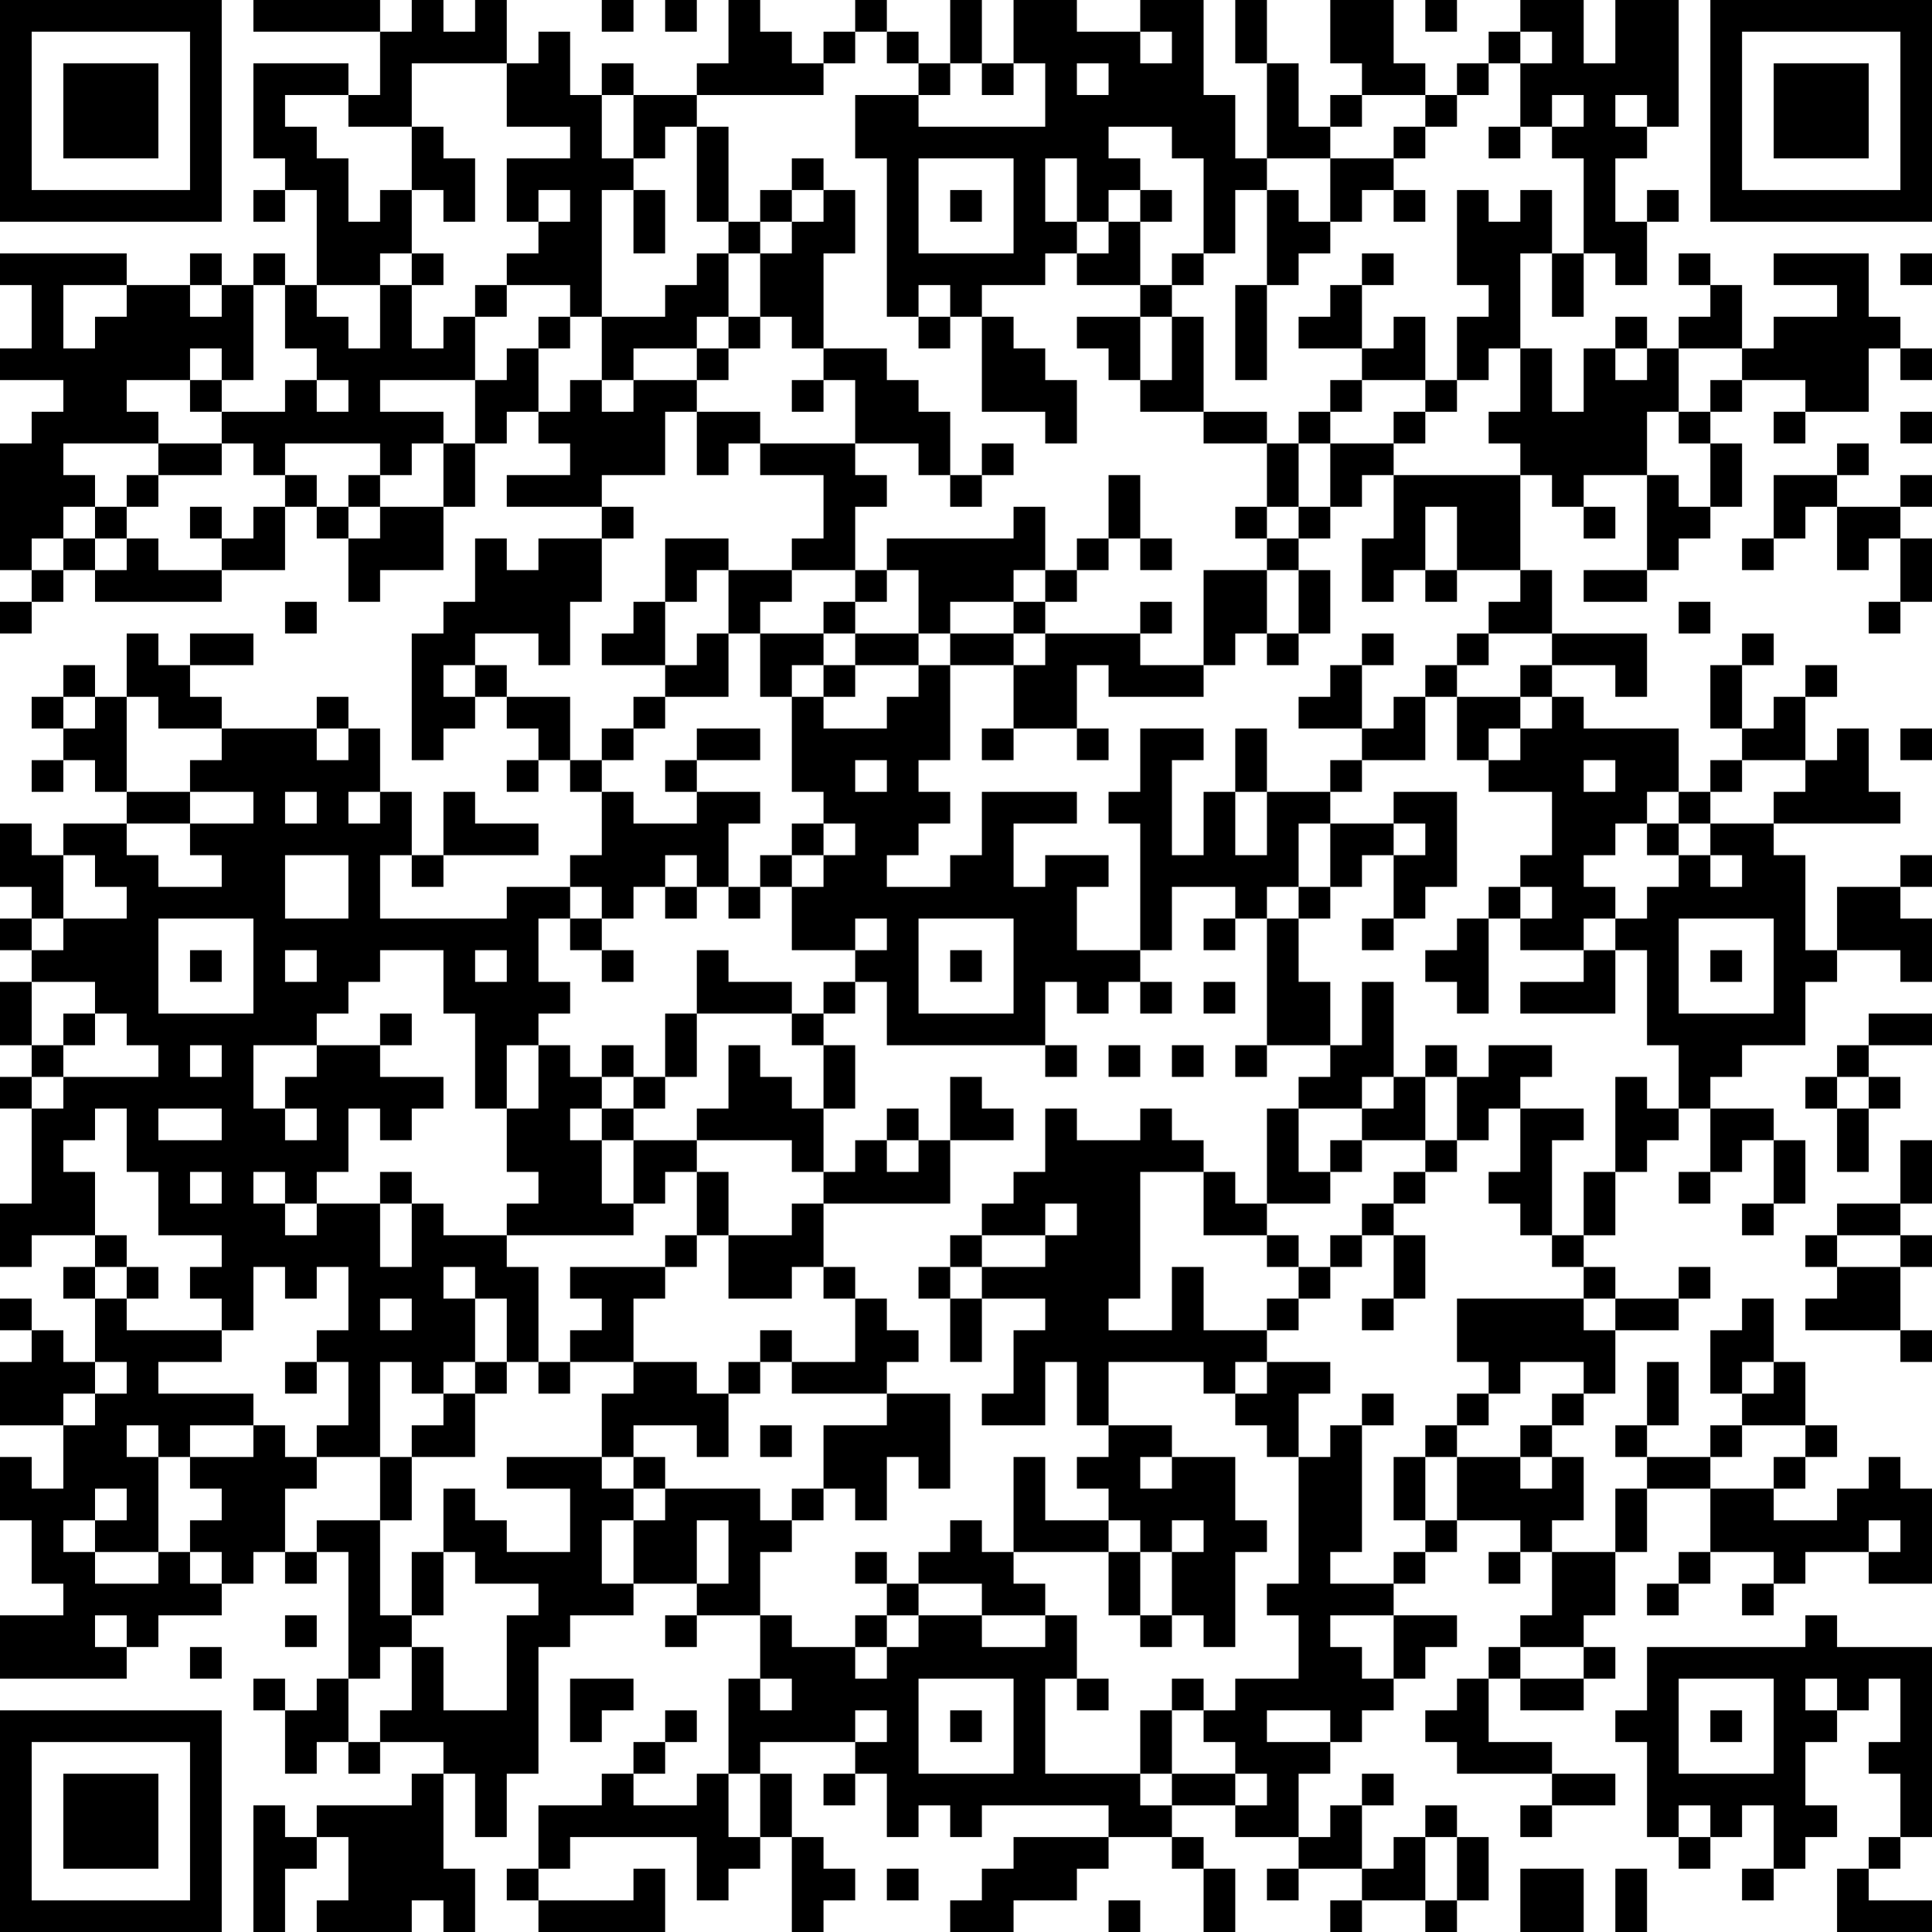 <?xml version="1.0" encoding="UTF-8"?>
<svg xmlns="http://www.w3.org/2000/svg" version="1.1" width="170" height="170" viewBox="0 0 170 170"><rect x="0" y="0" width="170" height="170" fill="#ffffff"/><g transform="scale(2.787)"><g transform="translate(0,0)"><path fill-rule="evenodd" d="M8 0L8 1L12 1L12 3L11 3L11 2L8 2L8 5L9 5L9 6L8 6L8 7L9 7L9 6L10 6L10 9L9 9L9 8L8 8L8 9L7 9L7 8L6 8L6 9L4 9L4 8L0 8L0 9L1 9L1 11L0 11L0 12L2 12L2 13L1 13L1 14L0 14L0 18L1 18L1 19L0 19L0 20L1 20L1 19L2 19L2 18L3 18L3 19L7 19L7 18L9 18L9 16L10 16L10 17L11 17L11 19L12 19L12 18L14 18L14 16L15 16L15 14L16 14L16 13L17 13L17 14L18 14L18 15L16 15L16 16L19 16L19 17L17 17L17 18L16 18L16 17L15 17L15 19L14 19L14 20L13 20L13 24L14 24L14 23L15 23L15 22L16 22L16 23L17 23L17 24L16 24L16 25L17 25L17 24L18 24L18 25L19 25L19 27L18 27L18 28L16 28L16 29L12 29L12 27L13 27L13 28L14 28L14 27L17 27L17 26L15 26L15 25L14 25L14 27L13 27L13 25L12 25L12 23L11 23L11 22L10 22L10 23L7 23L7 22L6 22L6 21L8 21L8 20L6 20L6 21L5 21L5 20L4 20L4 22L3 22L3 21L2 21L2 22L1 22L1 23L2 23L2 24L1 24L1 25L2 25L2 24L3 24L3 25L4 25L4 26L2 26L2 27L1 27L1 26L0 26L0 28L1 28L1 29L0 29L0 30L1 30L1 31L0 31L0 33L1 33L1 34L0 34L0 35L1 35L1 38L0 38L0 40L1 40L1 39L3 39L3 40L2 40L2 41L3 41L3 43L2 43L2 42L1 42L1 41L0 41L0 42L1 42L1 43L0 43L0 45L2 45L2 47L1 47L1 46L0 46L0 48L1 48L1 50L2 50L2 51L0 51L0 53L4 53L4 52L5 52L5 51L7 51L7 50L8 50L8 49L9 49L9 50L10 50L10 49L11 49L11 53L10 53L10 54L9 54L9 53L8 53L8 54L9 54L9 56L10 56L10 55L11 55L11 56L12 56L12 55L14 55L14 56L13 56L13 57L10 57L10 58L9 58L9 57L8 57L8 61L9 61L9 59L10 59L10 58L11 58L11 60L10 60L10 61L13 61L13 60L14 60L14 61L15 61L15 59L14 59L14 56L15 56L15 58L16 58L16 56L17 56L17 52L18 52L18 51L20 51L20 50L22 50L22 51L21 51L21 52L22 52L22 51L24 51L24 53L23 53L23 56L22 56L22 57L20 57L20 56L21 56L21 55L22 55L22 54L21 54L21 55L20 55L20 56L19 56L19 57L17 57L17 59L16 59L16 60L17 60L17 61L21 61L21 59L20 59L20 60L17 60L17 59L18 59L18 58L22 58L22 60L23 60L23 59L24 59L24 58L25 58L25 61L26 61L26 60L27 60L27 59L26 59L26 58L25 58L25 56L24 56L24 55L27 55L27 56L26 56L26 57L27 57L27 56L28 56L28 58L29 58L29 57L30 57L30 58L31 58L31 57L35 57L35 58L32 58L32 59L31 59L31 60L30 60L30 61L32 61L32 60L34 60L34 59L35 59L35 58L37 58L37 59L38 59L38 61L39 61L39 59L38 59L38 58L37 58L37 57L39 57L39 58L41 58L41 59L40 59L40 60L41 60L41 59L43 59L43 60L42 60L42 61L43 61L43 60L45 60L45 61L46 61L46 60L47 60L47 58L46 58L46 57L45 57L45 58L44 58L44 59L43 59L43 57L44 57L44 56L43 56L43 57L42 57L42 58L41 58L41 56L42 56L42 55L43 55L43 54L44 54L44 53L45 53L45 52L46 52L46 51L44 51L44 50L45 50L45 49L46 49L46 48L48 48L48 49L47 49L47 50L48 50L48 49L49 49L49 51L48 51L48 52L47 52L47 53L46 53L46 54L45 54L45 55L46 55L46 56L49 56L49 57L48 57L48 58L49 58L49 57L51 57L51 56L49 56L49 55L47 55L47 53L48 53L48 54L50 54L50 53L51 53L51 52L50 52L50 51L51 51L51 49L52 49L52 47L54 47L54 49L53 49L53 50L52 50L52 51L53 51L53 50L54 50L54 49L56 49L56 50L55 50L55 51L56 51L56 50L57 50L57 49L59 49L59 50L61 50L61 47L60 47L60 46L59 46L59 47L58 47L58 48L56 48L56 47L57 47L57 46L58 46L58 45L57 45L57 43L56 43L56 41L55 41L55 42L54 42L54 44L55 44L55 45L54 45L54 46L52 46L52 45L53 45L53 43L52 43L52 45L51 45L51 46L52 46L52 47L51 47L51 49L49 49L49 48L50 48L50 46L49 46L49 45L50 45L50 44L51 44L51 42L53 42L53 41L54 41L54 40L53 40L53 41L51 41L51 40L50 40L50 39L51 39L51 37L52 37L52 36L53 36L53 35L54 35L54 37L53 37L53 38L54 38L54 37L55 37L55 36L56 36L56 38L55 38L55 39L56 39L56 38L57 38L57 36L56 36L56 35L54 35L54 34L55 34L55 33L57 33L57 31L58 31L58 30L60 30L60 31L61 31L61 29L60 29L60 28L61 28L61 27L60 27L60 28L58 28L58 30L57 30L57 27L56 27L56 26L60 26L60 25L59 25L59 23L58 23L58 24L57 24L57 22L58 22L58 21L57 21L57 22L56 22L56 23L55 23L55 21L56 21L56 20L55 20L55 21L54 21L54 23L55 23L55 24L54 24L54 25L53 25L53 23L50 23L50 22L49 22L49 21L51 21L51 22L52 22L52 20L49 20L49 18L48 18L48 15L49 15L49 16L50 16L50 17L51 17L51 16L50 16L50 15L52 15L52 18L50 18L50 19L52 19L52 18L53 18L53 17L54 17L54 16L55 16L55 14L54 14L54 13L55 13L55 12L57 12L57 13L56 13L56 14L57 14L57 13L59 13L59 11L60 11L60 12L61 12L61 11L60 11L60 10L59 10L59 8L56 8L56 9L58 9L58 10L56 10L56 11L55 11L55 9L54 9L54 8L53 8L53 9L54 9L54 10L53 10L53 11L52 11L52 10L51 10L51 11L50 11L50 13L49 13L49 11L48 11L48 8L49 8L49 10L50 10L50 8L51 8L51 9L52 9L52 7L53 7L53 6L52 6L52 7L51 7L51 5L52 5L52 4L53 4L53 0L51 0L51 2L50 2L50 0L48 0L48 1L47 1L47 2L46 2L46 3L45 3L45 2L44 2L44 0L42 0L42 2L43 2L43 3L42 3L42 4L41 4L41 2L40 2L40 0L39 0L39 2L40 2L40 5L39 5L39 3L38 3L38 0L36 0L36 1L34 1L34 0L32 0L32 2L31 2L31 0L30 0L30 2L29 2L29 1L28 1L28 0L27 0L27 1L26 1L26 2L25 2L25 1L24 1L24 0L23 0L23 2L22 2L22 3L20 3L20 2L19 2L19 3L18 3L18 1L17 1L17 2L16 2L16 0L15 0L15 1L14 1L14 0L13 0L13 1L12 1L12 0ZM19 0L19 1L20 1L20 0ZM21 0L21 1L22 1L22 0ZM45 0L45 1L46 1L46 0ZM27 1L27 2L26 2L26 3L22 3L22 4L21 4L21 5L20 5L20 3L19 3L19 5L20 5L20 6L19 6L19 10L18 10L18 9L16 9L16 8L17 8L17 7L18 7L18 6L17 6L17 7L16 7L16 5L18 5L18 4L16 4L16 2L13 2L13 4L11 4L11 3L9 3L9 4L10 4L10 5L11 5L11 7L12 7L12 6L13 6L13 8L12 8L12 9L10 9L10 10L11 10L11 11L12 11L12 9L13 9L13 11L14 11L14 10L15 10L15 12L12 12L12 13L14 13L14 14L13 14L13 15L12 15L12 14L9 14L9 15L8 15L8 14L7 14L7 13L9 13L9 12L10 12L10 13L11 13L11 12L10 12L10 11L9 11L9 9L8 9L8 12L7 12L7 11L6 11L6 12L4 12L4 13L5 13L5 14L2 14L2 15L3 15L3 16L2 16L2 17L1 17L1 18L2 18L2 17L3 17L3 18L4 18L4 17L5 17L5 18L7 18L7 17L8 17L8 16L9 16L9 15L10 15L10 16L11 16L11 17L12 17L12 16L14 16L14 14L15 14L15 12L16 12L16 11L17 11L17 13L18 13L18 12L19 12L19 13L20 13L20 12L22 12L22 13L21 13L21 15L19 15L19 16L20 16L20 17L19 17L19 19L18 19L18 21L17 21L17 20L15 20L15 21L14 21L14 22L15 22L15 21L16 21L16 22L18 22L18 24L19 24L19 25L20 25L20 26L22 26L22 25L24 25L24 26L23 26L23 28L22 28L22 27L21 27L21 28L20 28L20 29L19 29L19 28L18 28L18 29L17 29L17 31L18 31L18 32L17 32L17 33L16 33L16 35L15 35L15 32L14 32L14 30L12 30L12 31L11 31L11 32L10 32L10 33L8 33L8 35L9 35L9 36L10 36L10 35L9 35L9 34L10 34L10 33L12 33L12 34L14 34L14 35L13 35L13 36L12 36L12 35L11 35L11 37L10 37L10 38L9 38L9 37L8 37L8 38L9 38L9 39L10 39L10 38L12 38L12 40L13 40L13 38L14 38L14 39L16 39L16 40L17 40L17 43L16 43L16 41L15 41L15 40L14 40L14 41L15 41L15 43L14 43L14 44L13 44L13 43L12 43L12 46L10 46L10 45L11 45L11 43L10 43L10 42L11 42L11 40L10 40L10 41L9 41L9 40L8 40L8 42L7 42L7 41L6 41L6 40L7 40L7 39L5 39L5 37L4 37L4 35L3 35L3 36L2 36L2 37L3 37L3 39L4 39L4 40L3 40L3 41L4 41L4 42L7 42L7 43L5 43L5 44L8 44L8 45L6 45L6 46L5 46L5 45L4 45L4 46L5 46L5 49L3 49L3 48L4 48L4 47L3 47L3 48L2 48L2 49L3 49L3 50L5 50L5 49L6 49L6 50L7 50L7 49L6 49L6 48L7 48L7 47L6 47L6 46L8 46L8 45L9 45L9 46L10 46L10 47L9 47L9 49L10 49L10 48L12 48L12 51L13 51L13 52L12 52L12 53L11 53L11 55L12 55L12 54L13 54L13 52L14 52L14 54L16 54L16 51L17 51L17 50L15 50L15 49L14 49L14 47L15 47L15 48L16 48L16 49L18 49L18 47L16 47L16 46L19 46L19 47L20 47L20 48L19 48L19 50L20 50L20 48L21 48L21 47L24 47L24 48L25 48L25 49L24 49L24 51L25 51L25 52L27 52L27 53L28 53L28 52L29 52L29 51L31 51L31 52L33 52L33 51L34 51L34 53L33 53L33 56L36 56L36 57L37 57L37 56L39 56L39 57L40 57L40 56L39 56L39 55L38 55L38 54L39 54L39 53L41 53L41 51L40 51L40 50L41 50L41 46L42 46L42 45L43 45L43 49L42 49L42 50L44 50L44 49L45 49L45 48L46 48L46 46L48 46L48 47L49 47L49 46L48 46L48 45L49 45L49 44L50 44L50 43L48 43L48 44L47 44L47 43L46 43L46 41L50 41L50 42L51 42L51 41L50 41L50 40L49 40L49 39L50 39L50 37L51 37L51 34L52 34L52 35L53 35L53 33L52 33L52 30L51 30L51 29L52 29L52 28L53 28L53 27L54 27L54 28L55 28L55 27L54 27L54 26L56 26L56 25L57 25L57 24L55 24L55 25L54 25L54 26L53 26L53 25L52 25L52 26L51 26L51 27L50 27L50 28L51 28L51 29L50 29L50 30L48 30L48 29L49 29L49 28L48 28L48 27L49 27L49 25L47 25L47 24L48 24L48 23L49 23L49 22L48 22L48 21L49 21L49 20L47 20L47 19L48 19L48 18L46 18L46 16L45 16L45 18L44 18L44 19L43 19L43 17L44 17L44 15L48 15L48 14L47 14L47 13L48 13L48 11L47 11L47 12L46 12L46 10L47 10L47 9L46 9L46 6L47 6L47 7L48 7L48 6L49 6L49 8L50 8L50 5L49 5L49 4L50 4L50 3L49 3L49 4L48 4L48 2L49 2L49 1L48 1L48 2L47 2L47 3L46 3L46 4L45 4L45 3L43 3L43 4L42 4L42 5L40 5L40 6L39 6L39 8L38 8L38 5L37 5L37 4L35 4L35 5L36 5L36 6L35 6L35 7L34 7L34 5L33 5L33 7L34 7L34 8L33 8L33 9L31 9L31 10L30 10L30 9L29 9L29 10L28 10L28 5L27 5L27 3L29 3L29 4L33 4L33 2L32 2L32 3L31 3L31 2L30 2L30 3L29 3L29 2L28 2L28 1ZM36 1L36 2L37 2L37 1ZM34 2L34 3L35 3L35 2ZM51 3L51 4L52 4L52 3ZM13 4L13 6L14 6L14 7L15 7L15 5L14 5L14 4ZM22 4L22 7L23 7L23 8L22 8L22 9L21 9L21 10L19 10L19 12L20 12L20 11L22 11L22 12L23 12L23 11L24 11L24 10L25 10L25 11L26 11L26 12L25 12L25 13L26 13L26 12L27 12L27 14L24 14L24 13L22 13L22 15L23 15L23 14L24 14L24 15L26 15L26 17L25 17L25 18L23 18L23 17L21 17L21 19L20 19L20 20L19 20L19 21L21 21L21 22L20 22L20 23L19 23L19 24L20 24L20 23L21 23L21 22L23 22L23 20L24 20L24 22L25 22L25 25L26 25L26 26L25 26L25 27L24 27L24 28L23 28L23 29L24 29L24 28L25 28L25 30L27 30L27 31L26 31L26 32L25 32L25 31L23 31L23 30L22 30L22 32L21 32L21 34L20 34L20 33L19 33L19 34L18 34L18 33L17 33L17 35L16 35L16 37L17 37L17 38L16 38L16 39L20 39L20 38L21 38L21 37L22 37L22 39L21 39L21 40L18 40L18 41L19 41L19 42L18 42L18 43L17 43L17 44L18 44L18 43L20 43L20 44L19 44L19 46L20 46L20 47L21 47L21 46L20 46L20 45L22 45L22 46L23 46L23 44L24 44L24 43L25 43L25 44L28 44L28 45L26 45L26 47L25 47L25 48L26 48L26 47L27 47L27 48L28 48L28 46L29 46L29 47L30 47L30 44L28 44L28 43L29 43L29 42L28 42L28 41L27 41L27 40L26 40L26 38L30 38L30 36L32 36L32 35L31 35L31 34L30 34L30 36L29 36L29 35L28 35L28 36L27 36L27 37L26 37L26 35L27 35L27 33L26 33L26 32L27 32L27 31L28 31L28 33L33 33L33 34L34 34L34 33L33 33L33 31L34 31L34 32L35 32L35 31L36 31L36 32L37 32L37 31L36 31L36 30L37 30L37 28L39 28L39 29L38 29L38 30L39 30L39 29L40 29L40 33L39 33L39 34L40 34L40 33L42 33L42 34L41 34L41 35L40 35L40 38L39 38L39 37L38 37L38 36L37 36L37 35L36 35L36 36L34 36L34 35L33 35L33 37L32 37L32 38L31 38L31 39L30 39L30 40L29 40L29 41L30 41L30 43L31 43L31 41L33 41L33 42L32 42L32 44L31 44L31 45L33 45L33 43L34 43L34 45L35 45L35 46L34 46L34 47L35 47L35 48L33 48L33 46L32 46L32 49L31 49L31 48L30 48L30 49L29 49L29 50L28 50L28 49L27 49L27 50L28 50L28 51L27 51L27 52L28 52L28 51L29 51L29 50L31 50L31 51L33 51L33 50L32 50L32 49L35 49L35 51L36 51L36 52L37 52L37 51L38 51L38 52L39 52L39 49L40 49L40 48L39 48L39 46L37 46L37 45L35 45L35 43L38 43L38 44L39 44L39 45L40 45L40 46L41 46L41 44L42 44L42 43L40 43L40 42L41 42L41 41L42 41L42 40L43 40L43 39L44 39L44 41L43 41L43 42L44 42L44 41L45 41L45 39L44 39L44 38L45 38L45 37L46 37L46 36L47 36L47 35L48 35L48 37L47 37L47 38L48 38L48 39L49 39L49 36L50 36L50 35L48 35L48 34L49 34L49 33L47 33L47 34L46 34L46 33L45 33L45 34L44 34L44 31L43 31L43 33L42 33L42 31L41 31L41 29L42 29L42 28L43 28L43 27L44 27L44 29L43 29L43 30L44 30L44 29L45 29L45 28L46 28L46 25L44 25L44 26L42 26L42 25L43 25L43 24L45 24L45 22L46 22L46 24L47 24L47 23L48 23L48 22L46 22L46 21L47 21L47 20L46 20L46 21L45 21L45 22L44 22L44 23L43 23L43 21L44 21L44 20L43 20L43 21L42 21L42 22L41 22L41 23L43 23L43 24L42 24L42 25L40 25L40 23L39 23L39 25L38 25L38 27L37 27L37 24L38 24L38 23L36 23L36 25L35 25L35 26L36 26L36 30L34 30L34 28L35 28L35 27L33 27L33 28L32 28L32 26L34 26L34 25L31 25L31 27L30 27L30 28L28 28L28 27L29 27L29 26L30 26L30 25L29 25L29 24L30 24L30 21L32 21L32 23L31 23L31 24L32 24L32 23L34 23L34 24L35 24L35 23L34 23L34 21L35 21L35 22L38 22L38 21L39 21L39 20L40 20L40 21L41 21L41 20L42 20L42 18L41 18L41 17L42 17L42 16L43 16L43 15L44 15L44 14L45 14L45 13L46 13L46 12L45 12L45 10L44 10L44 11L43 11L43 9L44 9L44 8L43 8L43 9L42 9L42 10L41 10L41 11L43 11L43 12L42 12L42 13L41 13L41 14L40 14L40 13L38 13L38 10L37 10L37 9L38 9L38 8L37 8L37 9L36 9L36 7L37 7L37 6L36 6L36 7L35 7L35 8L34 8L34 9L36 9L36 10L34 10L34 11L35 11L35 12L36 12L36 13L38 13L38 14L40 14L40 16L39 16L39 17L40 17L40 18L38 18L38 21L36 21L36 20L37 20L37 19L36 19L36 20L33 20L33 19L34 19L34 18L35 18L35 17L36 17L36 18L37 18L37 17L36 17L36 15L35 15L35 17L34 17L34 18L33 18L33 16L32 16L32 17L28 17L28 18L27 18L27 16L28 16L28 15L27 15L27 14L29 14L29 15L30 15L30 16L31 16L31 15L32 15L32 14L31 14L31 15L30 15L30 13L29 13L29 12L28 12L28 11L26 11L26 8L27 8L27 6L26 6L26 5L25 5L25 6L24 6L24 7L23 7L23 4ZM44 4L44 5L42 5L42 7L41 7L41 6L40 6L40 9L39 9L39 12L40 12L40 9L41 9L41 8L42 8L42 7L43 7L43 6L44 6L44 7L45 7L45 6L44 6L44 5L45 5L45 4ZM47 4L47 5L48 5L48 4ZM29 5L29 8L32 8L32 5ZM20 6L20 8L21 8L21 6ZM25 6L25 7L24 7L24 8L23 8L23 10L22 10L22 11L23 11L23 10L24 10L24 8L25 8L25 7L26 7L26 6ZM30 6L30 7L31 7L31 6ZM13 8L13 9L14 9L14 8ZM60 8L60 9L61 9L61 8ZM2 9L2 11L3 11L3 10L4 10L4 9ZM6 9L6 10L7 10L7 9ZM15 9L15 10L16 10L16 9ZM17 10L17 11L18 11L18 10ZM29 10L29 11L30 11L30 10ZM31 10L31 13L33 13L33 14L34 14L34 12L33 12L33 11L32 11L32 10ZM36 10L36 12L37 12L37 10ZM51 11L51 12L52 12L52 11ZM53 11L53 13L52 13L52 15L53 15L53 16L54 16L54 14L53 14L53 13L54 13L54 12L55 12L55 11ZM6 12L6 13L7 13L7 12ZM43 12L43 13L42 13L42 14L41 14L41 16L40 16L40 17L41 17L41 16L42 16L42 14L44 14L44 13L45 13L45 12ZM60 13L60 14L61 14L61 13ZM5 14L5 15L4 15L4 16L3 16L3 17L4 17L4 16L5 16L5 15L7 15L7 14ZM58 14L58 15L56 15L56 17L55 17L55 18L56 18L56 17L57 17L57 16L58 16L58 18L59 18L59 17L60 17L60 19L59 19L59 20L60 20L60 19L61 19L61 17L60 17L60 16L61 16L61 15L60 15L60 16L58 16L58 15L59 15L59 14ZM11 15L11 16L12 16L12 15ZM6 16L6 17L7 17L7 16ZM22 18L22 19L21 19L21 21L22 21L22 20L23 20L23 18ZM25 18L25 19L24 19L24 20L26 20L26 21L25 21L25 22L26 22L26 23L28 23L28 22L29 22L29 21L30 21L30 20L32 20L32 21L33 21L33 20L32 20L32 19L33 19L33 18L32 18L32 19L30 19L30 20L29 20L29 18L28 18L28 19L27 19L27 18ZM40 18L40 20L41 20L41 18ZM45 18L45 19L46 19L46 18ZM9 19L9 20L10 20L10 19ZM26 19L26 20L27 20L27 21L26 21L26 22L27 22L27 21L29 21L29 20L27 20L27 19ZM53 19L53 20L54 20L54 19ZM2 22L2 23L3 23L3 22ZM4 22L4 25L6 25L6 26L4 26L4 27L5 27L5 28L7 28L7 27L6 27L6 26L8 26L8 25L6 25L6 24L7 24L7 23L5 23L5 22ZM10 23L10 24L11 24L11 23ZM22 23L22 24L21 24L21 25L22 25L22 24L24 24L24 23ZM60 23L60 24L61 24L61 23ZM27 24L27 25L28 25L28 24ZM50 24L50 25L51 25L51 24ZM9 25L9 26L10 26L10 25ZM11 25L11 26L12 26L12 25ZM39 25L39 27L40 27L40 25ZM26 26L26 27L25 27L25 28L26 28L26 27L27 27L27 26ZM41 26L41 28L40 28L40 29L41 29L41 28L42 28L42 26ZM44 26L44 27L45 27L45 26ZM52 26L52 27L53 27L53 26ZM2 27L2 29L1 29L1 30L2 30L2 29L4 29L4 28L3 28L3 27ZM9 27L9 29L11 29L11 27ZM21 28L21 29L22 29L22 28ZM47 28L47 29L46 29L46 30L45 30L45 31L46 31L46 32L47 32L47 29L48 29L48 28ZM5 29L5 32L8 32L8 29ZM18 29L18 30L19 30L19 31L20 31L20 30L19 30L19 29ZM27 29L27 30L28 30L28 29ZM29 29L29 32L32 32L32 29ZM53 29L53 32L56 32L56 29ZM6 30L6 31L7 31L7 30ZM9 30L9 31L10 31L10 30ZM15 30L15 31L16 31L16 30ZM30 30L30 31L31 31L31 30ZM50 30L50 31L48 31L48 32L51 32L51 30ZM54 30L54 31L55 31L55 30ZM1 31L1 33L2 33L2 34L1 34L1 35L2 35L2 34L5 34L5 33L4 33L4 32L3 32L3 31ZM38 31L38 32L39 32L39 31ZM2 32L2 33L3 33L3 32ZM12 32L12 33L13 33L13 32ZM22 32L22 34L21 34L21 35L20 35L20 34L19 34L19 35L18 35L18 36L19 36L19 38L20 38L20 36L22 36L22 37L23 37L23 39L22 39L22 40L21 40L21 41L20 41L20 43L22 43L22 44L23 44L23 43L24 43L24 42L25 42L25 43L27 43L27 41L26 41L26 40L25 40L25 41L23 41L23 39L25 39L25 38L26 38L26 37L25 37L25 36L22 36L22 35L23 35L23 33L24 33L24 34L25 34L25 35L26 35L26 33L25 33L25 32ZM59 32L59 33L58 33L58 34L57 34L57 35L58 35L58 37L59 37L59 35L60 35L60 34L59 34L59 33L61 33L61 32ZM6 33L6 34L7 34L7 33ZM35 33L35 34L36 34L36 33ZM37 33L37 34L38 34L38 33ZM43 34L43 35L41 35L41 37L42 37L42 38L40 38L40 39L38 39L38 37L36 37L36 41L35 41L35 42L37 42L37 40L38 40L38 42L40 42L40 41L41 41L41 40L42 40L42 39L43 39L43 38L44 38L44 37L45 37L45 36L46 36L46 34L45 34L45 36L43 36L43 35L44 35L44 34ZM58 34L58 35L59 35L59 34ZM5 35L5 36L7 36L7 35ZM19 35L19 36L20 36L20 35ZM28 36L28 37L29 37L29 36ZM42 36L42 37L43 37L43 36ZM60 36L60 38L58 38L58 39L57 39L57 40L58 40L58 41L57 41L57 42L60 42L60 43L61 43L61 42L60 42L60 40L61 40L61 39L60 39L60 38L61 38L61 36ZM6 37L6 38L7 38L7 37ZM12 37L12 38L13 38L13 37ZM33 38L33 39L31 39L31 40L30 40L30 41L31 41L31 40L33 40L33 39L34 39L34 38ZM40 39L40 40L41 40L41 39ZM58 39L58 40L60 40L60 39ZM4 40L4 41L5 41L5 40ZM12 41L12 42L13 42L13 41ZM3 43L3 44L2 44L2 45L3 45L3 44L4 44L4 43ZM9 43L9 44L10 44L10 43ZM15 43L15 44L14 44L14 45L13 45L13 46L12 46L12 48L13 48L13 46L15 46L15 44L16 44L16 43ZM39 43L39 44L40 44L40 43ZM55 43L55 44L56 44L56 43ZM43 44L43 45L44 45L44 44ZM46 44L46 45L45 45L45 46L44 46L44 48L45 48L45 46L46 46L46 45L47 45L47 44ZM24 45L24 46L25 46L25 45ZM55 45L55 46L54 46L54 47L56 47L56 46L57 46L57 45ZM36 46L36 47L37 47L37 46ZM22 48L22 50L23 50L23 48ZM35 48L35 49L36 49L36 51L37 51L37 49L38 49L38 48L37 48L37 49L36 49L36 48ZM59 48L59 49L60 49L60 48ZM13 49L13 51L14 51L14 49ZM3 51L3 52L4 52L4 51ZM9 51L9 52L10 52L10 51ZM42 51L42 52L43 52L43 53L44 53L44 51ZM57 51L57 52L52 52L52 54L51 54L51 55L52 55L52 58L53 58L53 59L54 59L54 58L55 58L55 57L56 57L56 59L55 59L55 60L56 60L56 59L57 59L57 58L58 58L58 57L57 57L57 55L58 55L58 54L59 54L59 53L60 53L60 55L59 55L59 56L60 56L60 58L59 58L59 59L58 59L58 61L61 61L61 60L59 60L59 59L60 59L60 58L61 58L61 52L58 52L58 51ZM6 52L6 53L7 53L7 52ZM48 52L48 53L50 53L50 52ZM18 53L18 55L19 55L19 54L20 54L20 53ZM24 53L24 54L25 54L25 53ZM29 53L29 56L32 56L32 53ZM34 53L34 54L35 54L35 53ZM37 53L37 54L36 54L36 56L37 56L37 54L38 54L38 53ZM53 53L53 56L56 56L56 53ZM57 53L57 54L58 54L58 53ZM27 54L27 55L28 55L28 54ZM30 54L30 55L31 55L31 54ZM40 54L40 55L42 55L42 54ZM54 54L54 55L55 55L55 54ZM23 56L23 58L24 58L24 56ZM53 57L53 58L54 58L54 57ZM45 58L45 60L46 60L46 58ZM28 59L28 60L29 60L29 59ZM48 59L48 61L50 61L50 59ZM51 59L51 61L52 61L52 59ZM35 60L35 61L36 61L36 60ZM0 0L0 7L7 7L7 0ZM1 1L1 6L6 6L6 1ZM2 2L2 5L5 5L5 2ZM54 0L54 7L61 7L61 0ZM55 1L55 6L60 6L60 1ZM56 2L56 5L59 5L59 2ZM0 54L0 61L7 61L7 54ZM1 55L1 60L6 60L6 55ZM2 56L2 59L5 59L5 56Z" fill="#000000"/></g></g></svg>
